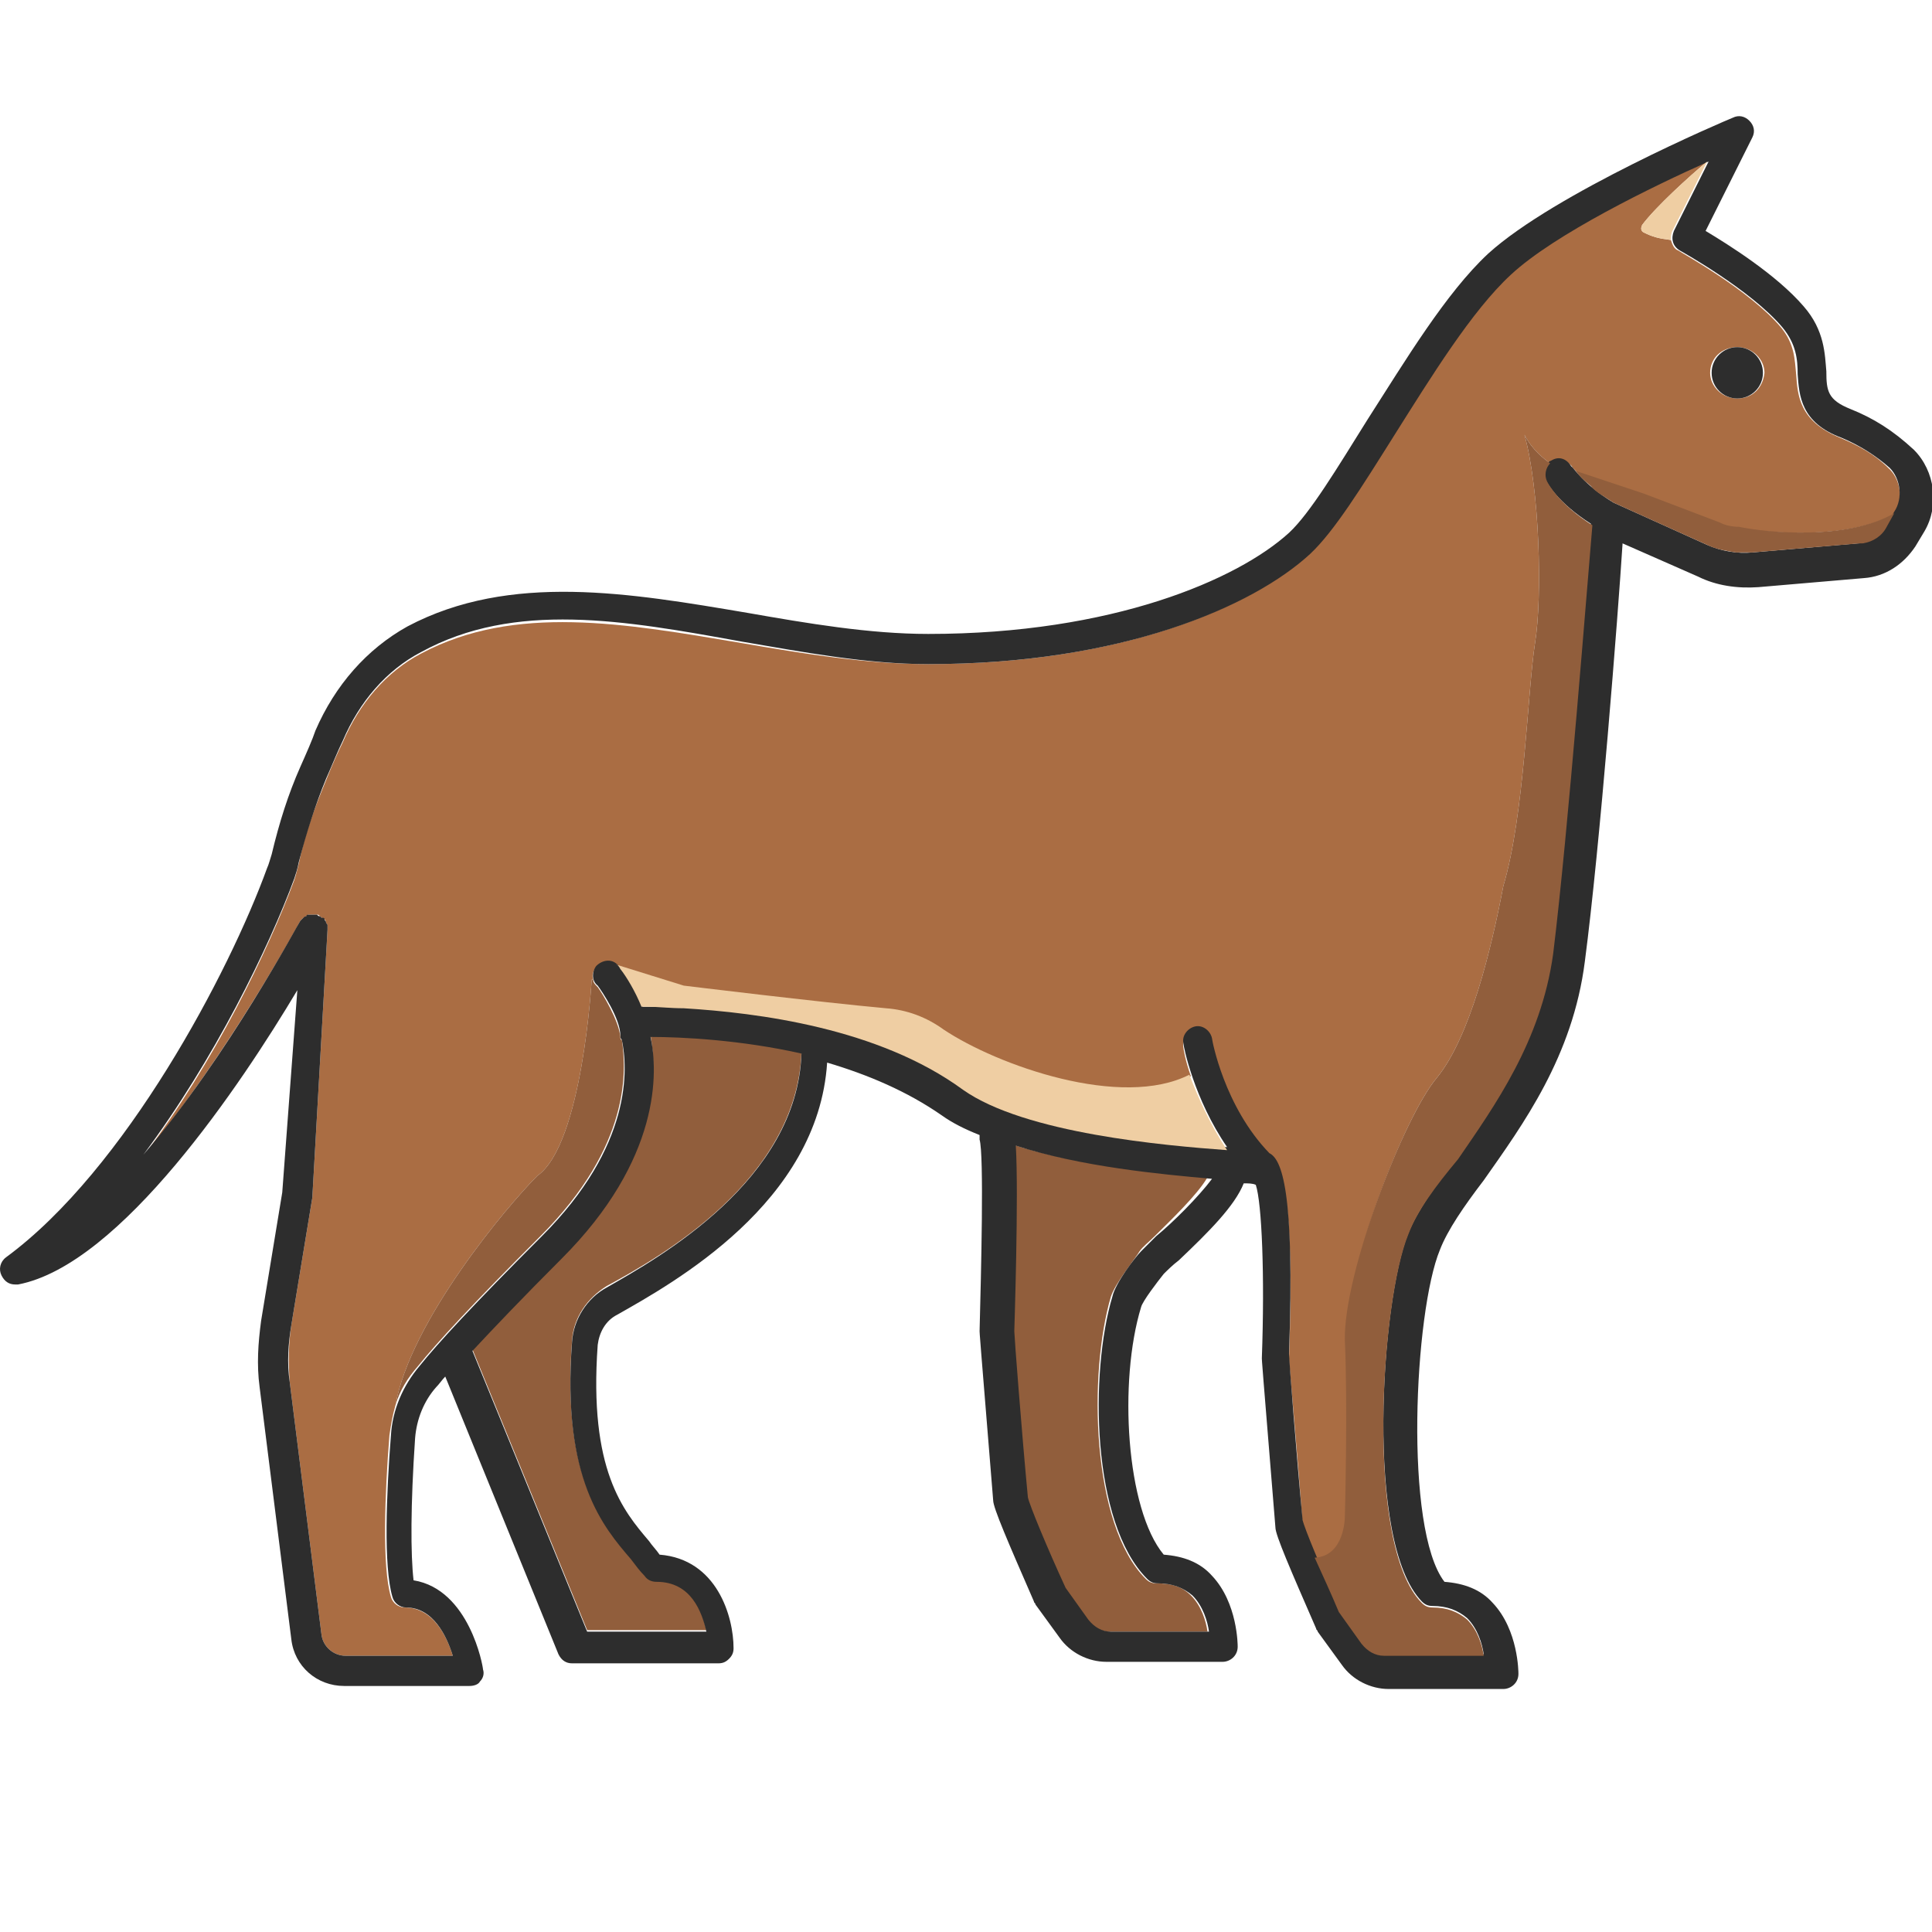 <?xml version="1.0" encoding="utf-8"?>
<!-- Generator: Adobe Illustrator 18.1.0, SVG Export Plug-In . SVG Version: 6.00 Build 0)  -->
<svg version="1.1" baseProfile="tiny" id="Layer_1" xmlns="http://www.w3.org/2000/svg" xmlns:xlink="http://www.w3.org/1999/xlink"
	 x="0px" y="0px" viewBox="0 0 128 128" xml:space="preserve">
<g>
	<path fill="#915E3C" d="M67.1,88.2c0,0.3,0.5,6.7,0.9,11c0.1,0.4,1.3,3.4,2.5,6l1.5,2.1c0.3,0.5,0.9,0.8,1.5,0.8H80
		c-0.1-0.7-0.4-1.7-1.1-2.4c-0.6-0.6-1.3-0.8-2.3-0.8c-0.3,0-0.5-0.1-0.7-0.3c-3.6-3.6-3.8-13.6-2.3-18.7c0.3-0.9,1.6-2.5,1.9-3
		c0.2-0.3,0.6-0.6,1-1c1-1,2.8-2.7,3.5-3.9c-3.4-0.3-8.7-0.8-13-2.2C67.4,79.2,67.1,88.1,67.1,88.2z"/>
	<path fill="#AA6D43" d="M125.1,31c-0.9-0.9-2-1.5-3.2-2c-2.7-1.1-2.8-2.8-2.9-4.2c-0.1-1-0.1-2-1-3.1c-2.1-2.5-6.7-5-6.8-5.1
		c-0.3-0.1-0.4-0.4-0.5-0.7c-0.8-0.1-1.2-0.2-1.8-0.5c-0.2-0.1-0.2-0.3-0.1-0.5c0.9-1.2,3.1-3.2,4.3-4.2l0,0
		c-3.6,1.6-10.2,4.8-13.1,7.5c-2.6,2.4-5.3,6.8-7.7,10.6c-2.1,3.4-4,6.4-5.6,7.9C82.9,40.2,74.3,44,61.5,44c-4.1,0-8.3-0.7-12.4-1.4
		c-7.7-1.3-15-2.6-21.2,0.7c-2.3,1.2-4.1,3.3-5.2,5.9c-0.3,0.6-0.7,1.5-1.1,2.5c-0.7,1.7-1.4,3.5-1.8,5.5c-0.1,0.4-0.2,0.8-0.3,1.1
		c-1.7,4.6-5.3,12.1-10,18.3C15,70,19.8,61.2,19.9,61c0,0,0.1-0.1,0.1-0.1c0,0,0.1-0.1,0.1-0.1c0.1,0,0.1-0.1,0.2-0.1
		c0,0,0.1,0,0.1-0.1c0.1,0,0.2,0,0.3,0c0,0,0.1,0,0.1,0c0,0,0,0,0,0c0.1,0,0.1,0,0.2,0c0.1,0,0.1,0,0.2,0.1c0,0,0,0,0,0
		c0,0,0.1,0.1,0.1,0.1c0.1,0,0.1,0.1,0.2,0.1c0,0,0.1,0.1,0.1,0.2c0,0.1,0.1,0.1,0.1,0.2c0,0.1,0,0.1,0,0.2c0,0,0,0.1,0,0.1l-1,17.6
		c0,0,0,0.1,0,0.1l-1.4,8.5c-0.2,1.3-0.2,2.6-0.1,3.8l2.1,16.7c0.1,0.8,0.8,1.4,1.6,1.4h7.1c-0.4-1.3-1.3-3.2-3.2-3.2
		c-0.4,0-0.8-0.3-0.9-0.7c-0.6-2-0.4-6.9-0.1-10.7c0.1-0.7,0.2-1.3,0.4-2c1-5.6,7.4-13.2,9.4-15.2c3-2.1,3.6-13,3.6-13l0.1,0
		c-0.1-0.3,0-0.6,0.2-0.8c0.4-0.4,1-0.5,1.4-0.1l4.5,1.4c0,0,9,1.1,13.4,1.5c1.4,0.1,2.7,0.6,3.8,1.4c3.6,2.4,11.8,5.3,16.3,3
		c-0.4-1.1-0.5-1.9-0.5-1.9c-0.1-0.5,0.3-1,0.8-1.1c0.5-0.1,1,0.3,1.1,0.8c0,0,0.8,4.5,3.8,7.6c0.8,0.4,1.7,2.4,1.3,13.3
		c0,0.3,0.6,6.7,0.9,11c0.1,0.2,0.4,1.2,0.9,2.4c2-0.1,2-2.7,2-2.7s0.2-7.4,0-11.7C89,84.4,93,74,95.2,71.4
		c2.2-2.7,3.6-8.5,4.4-12.7c1.4-4.7,1.6-12.9,2.1-16.1c0.5-3.1,0.3-10.2-0.7-13.8c0.5,1,1.3,1.6,1.7,1.9c0.1,0,0.1-0.1,0.2-0.1
		c0.5-0.2,1.1,0,1.3,0.4c0,0,0.1,0.1,0.3,0.3l4.5,1.5l5,1.9c0.4,0.2,0.8,0.3,1.3,0.3c1.9,0.3,7.2,0.8,10.3-1l0,0
		C126.1,33,125.9,31.7,125.1,31z M115.1,26.4c-1,0-1.8-0.8-1.8-1.7c0-1,0.8-1.7,1.8-1.7s1.8,0.8,1.8,1.7
		C116.8,25.7,116.1,26.4,115.1,26.4z"/>
	<path fill="#915E3C" d="M37.2,83.3c-2.6,2.6-4.5,4.6-5.9,6.1l7.6,18.6h7.9c-0.3-1.3-1-3.3-3.3-3.3c-0.3,0-0.6-0.2-0.8-0.4
		c-0.2-0.3-0.5-0.7-0.9-1.1c-1.8-2.1-4.6-5.3-3.9-14.4c0.1-1.5,1-2.8,2.3-3.6c3.5-1.9,12.6-7,12.9-15.5c-4-0.9-7.9-1.1-10-1.1
		C43.5,70.9,43.8,76.7,37.2,83.3z"/>
	<circle fill="#2D2D2D" cx="115.1" cy="24.7" r="1.7"/>
	<path fill="#2D2D2D" d="M122.6,27.1c-1.5-0.6-1.6-1.2-1.6-2.5c-0.1-1.1-0.1-2.7-1.5-4.3c-1.8-2.1-5-4.1-6.5-5l3.1-6.2
		c0.2-0.4,0.1-0.8-0.2-1.1c-0.3-0.3-0.7-0.4-1.1-0.2c-0.5,0.2-11.8,5-16.2,9c-2.8,2.6-5.5,7.1-8,11c-2,3.2-3.8,6.2-5.2,7.5
		C82,38.4,73.7,42,61.5,42c-3.9,0-8-0.7-12-1.4c-7.7-1.3-15.7-2.7-22.5,0.9c-2.7,1.5-4.8,3.9-6.1,6.9c0,0,0,0,0,0c0,0,0,0,0,0
		c-0.2,0.6-0.6,1.5-1,2.4c-0.8,1.8-1.4,3.7-1.9,5.8c-0.1,0.3-0.2,0.7-0.3,0.9c-2.5,6.9-9.4,20-17.3,25.8c-0.4,0.3-0.5,0.8-0.3,1.2
		c0.2,0.4,0.5,0.6,0.9,0.6c0.1,0,0.1,0,0.2,0c6.8-1.3,14.8-13.3,18.5-19.5L18.7,79l-1.4,8.5c-0.2,1.5-0.3,2.9-0.1,4.4l2.1,16.7
		c0.2,1.8,1.7,3.1,3.5,3.1h8.3c0.3,0,0.6-0.1,0.7-0.3c0.2-0.2,0.3-0.5,0.2-0.8c0-0.2-0.9-5.3-4.6-5.9c-0.2-1.7-0.2-5,0.1-9.4
		c0.1-1.3,0.6-2.5,1.4-3.4c0.2-0.2,0.4-0.5,0.6-0.7l7.5,18.4c0.2,0.4,0.5,0.6,0.9,0.6h9.7c0.3,0,0.5-0.1,0.7-0.3
		c0.2-0.2,0.3-0.4,0.3-0.7c0-2.1-1.1-5.9-4.9-6.2c-0.2-0.3-0.5-0.6-0.7-0.9c-1.7-2-4-4.7-3.4-13c0.1-0.8,0.5-1.6,1.3-2
		c3.7-2.1,13.3-7.4,13.9-16.7c2.7,0.8,5.3,1.9,7.6,3.5c0.7,0.5,1.5,0.9,2.5,1.3c0,0.1,0,0.2,0,0.3c0.3,1,0.1,8.8,0,12.7
		c0,0.1,0,0.2,0.9,11.2c0,0.5,1,2.8,2.7,6.7c0,0.1,0.1,0.1,0.1,0.2l1.6,2.2c0.7,1,1.9,1.6,3.1,1.6H81c0.5,0,1-0.4,1-1
		c0-0.1,0-2.9-1.7-4.7c-0.8-0.9-1.9-1.3-3.2-1.4c-2.5-3-3-11.5-1.5-16.4c0.1-0.4,1.1-1.7,1.5-2.2c0.2-0.2,0.6-0.6,1-0.9
		c2-1.9,3.7-3.6,4.3-5.1c0.3,0,0.6,0,0.8,0.1c0.4,1.2,0.6,6,0.4,11.5c0,0.1,0,0.2,0.9,11.2c0,0.5,1,2.8,2.7,6.7
		c0,0.1,0.1,0.1,0.1,0.2l1.6,2.2c0.7,1,1.9,1.6,3.1,1.6h7.6c0.5,0,1-0.4,1-1c0-0.1,0-2.9-1.7-4.7c-0.8-0.9-1.9-1.3-3.2-1.4
		c-2.7-3.5-2-17.9-0.3-22c0.5-1.3,1.6-2.9,2.9-4.6c2.6-3.7,5.9-8.2,6.7-14.5c1-7.6,2.2-23,2.5-27.7l5,2.2c1.2,0.6,2.6,0.8,4,0.7
		l7-0.6c1.4-0.1,2.6-0.9,3.4-2.1l0.6-1c1-1.7,0.7-4-0.7-5.4C125.4,28.5,124.1,27.7,122.6,27.1z M40.2,85.3c-1.3,0.7-2.2,2.1-2.3,3.6
		c-0.7,9.1,2.1,12.3,3.9,14.4c0.3,0.4,0.6,0.8,0.9,1.1c0.2,0.3,0.5,0.4,0.8,0.4c2.3,0,3,2,3.3,3.3h-7.9l-7.6-18.6
		c1.4-1.5,3.3-3.5,5.9-6.1c6.6-6.6,6.4-12.4,5.9-14.7c2.1,0,6,0.2,10,1.1C52.8,78.2,43.7,83.3,40.2,85.3z M76.6,81.9
		c-0.4,0.4-0.8,0.8-1,1c-0.4,0.4-1.7,2.1-1.9,3c-1.5,5-1.4,15,2.3,18.7c0.2,0.2,0.4,0.3,0.7,0.3c1,0,1.7,0.3,2.3,0.8
		c0.7,0.7,1,1.7,1.1,2.4h-6.5c-0.6,0-1.1-0.3-1.5-0.8l-1.5-2.1c-1.2-2.6-2.4-5.5-2.5-6c-0.4-4.2-0.9-10.7-0.9-11
		c0-0.1,0.3-9,0.1-12.3c4.3,1.4,9.6,1.9,13,2.2C79.4,79.3,77.7,81,76.6,81.9z M125.5,33.9l-0.6,1c-0.4,0.6-1.1,1.1-1.8,1.1l-7,0.6
		c-1,0.1-2.1-0.1-3-0.5l-6.2-2.8c-2-1.2-2.7-2.4-2.8-2.4c-0.3-0.5-0.8-0.7-1.3-0.4c-0.5,0.2-0.7,0.8-0.4,1.3c0.1,0.2,0.8,1.5,3,2.9
		c-0.3,3.4-1.6,20.3-2.6,28.4c-0.7,5.8-3.9,10.1-6.4,13.6c-1.3,1.9-2.5,3.5-3.1,5c-1.8,4.4-2.9,20.5,0.9,24.4
		c0.2,0.2,0.4,0.3,0.7,0.3c1,0,1.7,0.3,2.3,0.8c0.7,0.7,1,1.7,1.1,2.4h-6.5c-0.6,0-1.1-0.3-1.5-0.8l-1.5-2.1c-1.2-2.6-2.4-5.5-2.5-6
		c-0.4-4.2-0.9-10.7-0.9-11c0.4-10.9-0.5-12.9-1.3-13.3c-3-3.1-3.8-7.5-3.8-7.6c-0.1-0.5-0.6-0.9-1.1-0.8c-0.5,0.1-0.9,0.6-0.8,1.1
		c0,0.2,0.7,3.7,2.9,6.9c-4.1-0.3-13.5-1.1-17.5-4C57.1,67.3,47,66.7,43,66.7c-0.2,0-0.3,0-0.4,0c-0.6-1.4-1.4-2.6-1.7-2.8
		c-0.4-0.4-1-0.3-1.4,0.1c-0.3,0.4-0.3,1,0.1,1.3c0.3,0.4,1.5,2.2,1.5,3.3c0,0.1,0,0.2,0.1,0.3c0,0,0,0,0,0c0.4,1.9,0.7,7-5.3,13
		c-4.5,4.5-6.9,7.1-8.1,8.6c-1.1,1.3-1.8,2.9-1.9,4.6c-0.3,3.8-0.5,8.7,0.1,10.7c0.1,0.4,0.5,0.7,0.9,0.7c1.8,0,2.7,1.9,3.1,3.2
		h-7.1c-0.8,0-1.5-0.6-1.6-1.4l-2.1-16.7c-0.2-1.3-0.1-2.6,0.1-3.8l1.4-8.5c0,0,0-0.1,0-0.1l1-17.6c0,0,0-0.1,0-0.1
		c0-0.1,0-0.2,0-0.2c0-0.1-0.1-0.1-0.1-0.2c0-0.1-0.1-0.1-0.1-0.2c0-0.1-0.1-0.1-0.2-0.1c0,0-0.1-0.1-0.1-0.1c0,0,0,0,0,0
		c-0.1,0-0.1,0-0.2-0.1c-0.1,0-0.1,0-0.2,0c0,0,0,0,0,0c0,0-0.1,0-0.1,0c-0.1,0-0.2,0-0.3,0c0,0-0.1,0-0.1,0.1
		c-0.1,0-0.2,0.1-0.2,0.1c0,0-0.1,0.1-0.1,0.1c0,0-0.1,0.1-0.1,0.1c-0.1,0.1-4.8,9-10.4,15.5c4.7-6.3,8.3-13.7,10-18.3
		c0.1-0.3,0.2-0.6,0.3-1.1c0.5-1.9,1.1-3.8,1.8-5.5c0.4-0.9,0.8-1.9,1.1-2.5c1.1-2.6,2.9-4.7,5.2-5.9c6.2-3.4,13.5-2.1,21.2-0.7
		c4.1,0.7,8.3,1.5,12.4,1.5c12.8,0,21.5-3.8,25.3-7.3c1.6-1.5,3.4-4.4,5.6-7.9c2.4-3.8,5.1-8.2,7.7-10.6c2.9-2.7,9.5-5.9,13.1-7.5
		l-2.3,4.6c-0.2,0.5-0.1,1,0.4,1.3c0,0,4.7,2.6,6.8,5.1c0.9,1.1,1,2.1,1,3.1c0.1,1.4,0.2,3.2,2.9,4.2c1.2,0.5,2.3,1.2,3.2,2
		C125.9,31.7,126.1,33,125.5,33.9z"/>
	<path fill="#915E3C" d="M125.5,34l-0.5,0.9c-0.3,0.6-0.9,1-1.6,1.1c-0.1,0-0.1,0-0.2,0l-7.1,0.6c-0.4,0-0.8,0-1.1,0
		c-0.6-0.1-1.3-0.2-1.9-0.5l-5.1-2.3l-1.1-0.5c-0.6-0.4-1.2-0.7-1.5-1.1l0,0c-0.5-0.4-0.8-0.7-1-1l4.5,1.5l5,1.9
		c0.4,0.2,0.8,0.3,1.3,0.3C117.1,35.3,122.4,35.8,125.5,34z"/>
	<path fill="#915E3C" d="M93.3,81.8c-1.8,4.4-2.9,20.6,0.9,24.4c0.2,0.2,0.4,0.3,0.7,0.3c1,0,1.7,0.3,2.3,0.8c0.7,0.7,1,1.7,1.1,2.4
		h-6.6c-0.6,0-1.1-0.3-1.5-0.8l-1.5-2.1c-0.5-1.2-1.1-2.5-1.6-3.6c2-0.1,2-2.7,2-2.7s0.2-7.4,0-11.7C89,84.4,93,74,95.2,71.4
		c2.2-2.7,3.6-8.5,4.4-12.7c1.4-4.7,1.6-12.9,2.1-16.1c0.5-3.1,0.3-10.2-0.7-13.8c0.5,1,1.3,1.6,1.7,1.9c-0.3,0.3-0.4,0.8-0.2,1.2
		c0.1,0.2,0.8,1.5,3,2.9c-0.3,3.4-1.6,20.3-2.6,28.4c-0.8,5.8-3.9,10.1-6.3,13.6C95.1,78.6,93.9,80.2,93.3,81.8z"/>
	<path fill="#915E3C" d="M35.8,81.9c-4.5,4.5-6.9,7.1-8.1,8.6c-0.7,0.8-1.2,1.6-1.5,2.6c1-5.6,7.4-13.2,9.4-15.2
		c3-2.1,3.6-13,3.6-13l0.1,0c0,0.2,0.1,0.3,0.3,0.5c0.3,0.4,1.4,2.2,1.5,3.3c0,0.1,0,0.2,0.1,0.2c0,0,0,0,0,0
		C41.5,70.9,41.8,75.9,35.8,81.9z"/>
	<path fill="#EFCEA3" d="M110.8,15.3c-0.1,0.2-0.1,0.4-0.1,0.6c-0.8-0.1-1.2-0.2-1.8-0.5c-0.2-0.1-0.2-0.3-0.1-0.5
		c0.9-1.2,3.1-3.2,4.3-4.2L110.8,15.3z"/>
	<path fill="#EFCEA3" d="M81.3,76.2c-4.1-0.3-13.4-1.1-17.5-4c-5.6-4.1-13.6-5.1-18.5-5.4c-0.9,0-1.7-0.1-2.4-0.1
		c-0.1,0-0.3,0-0.4,0c-0.4-1-1-2-1.4-2.5c-0.1-0.2-0.2-0.3-0.3-0.3l4.5,1.4c0,0,9,1.1,13.4,1.5c1.4,0.1,2.7,0.6,3.8,1.4
		c3.6,2.4,11.8,5.3,16.3,3C79.3,72.5,80.1,74.4,81.3,76.2z"/>
</g>
</svg>
